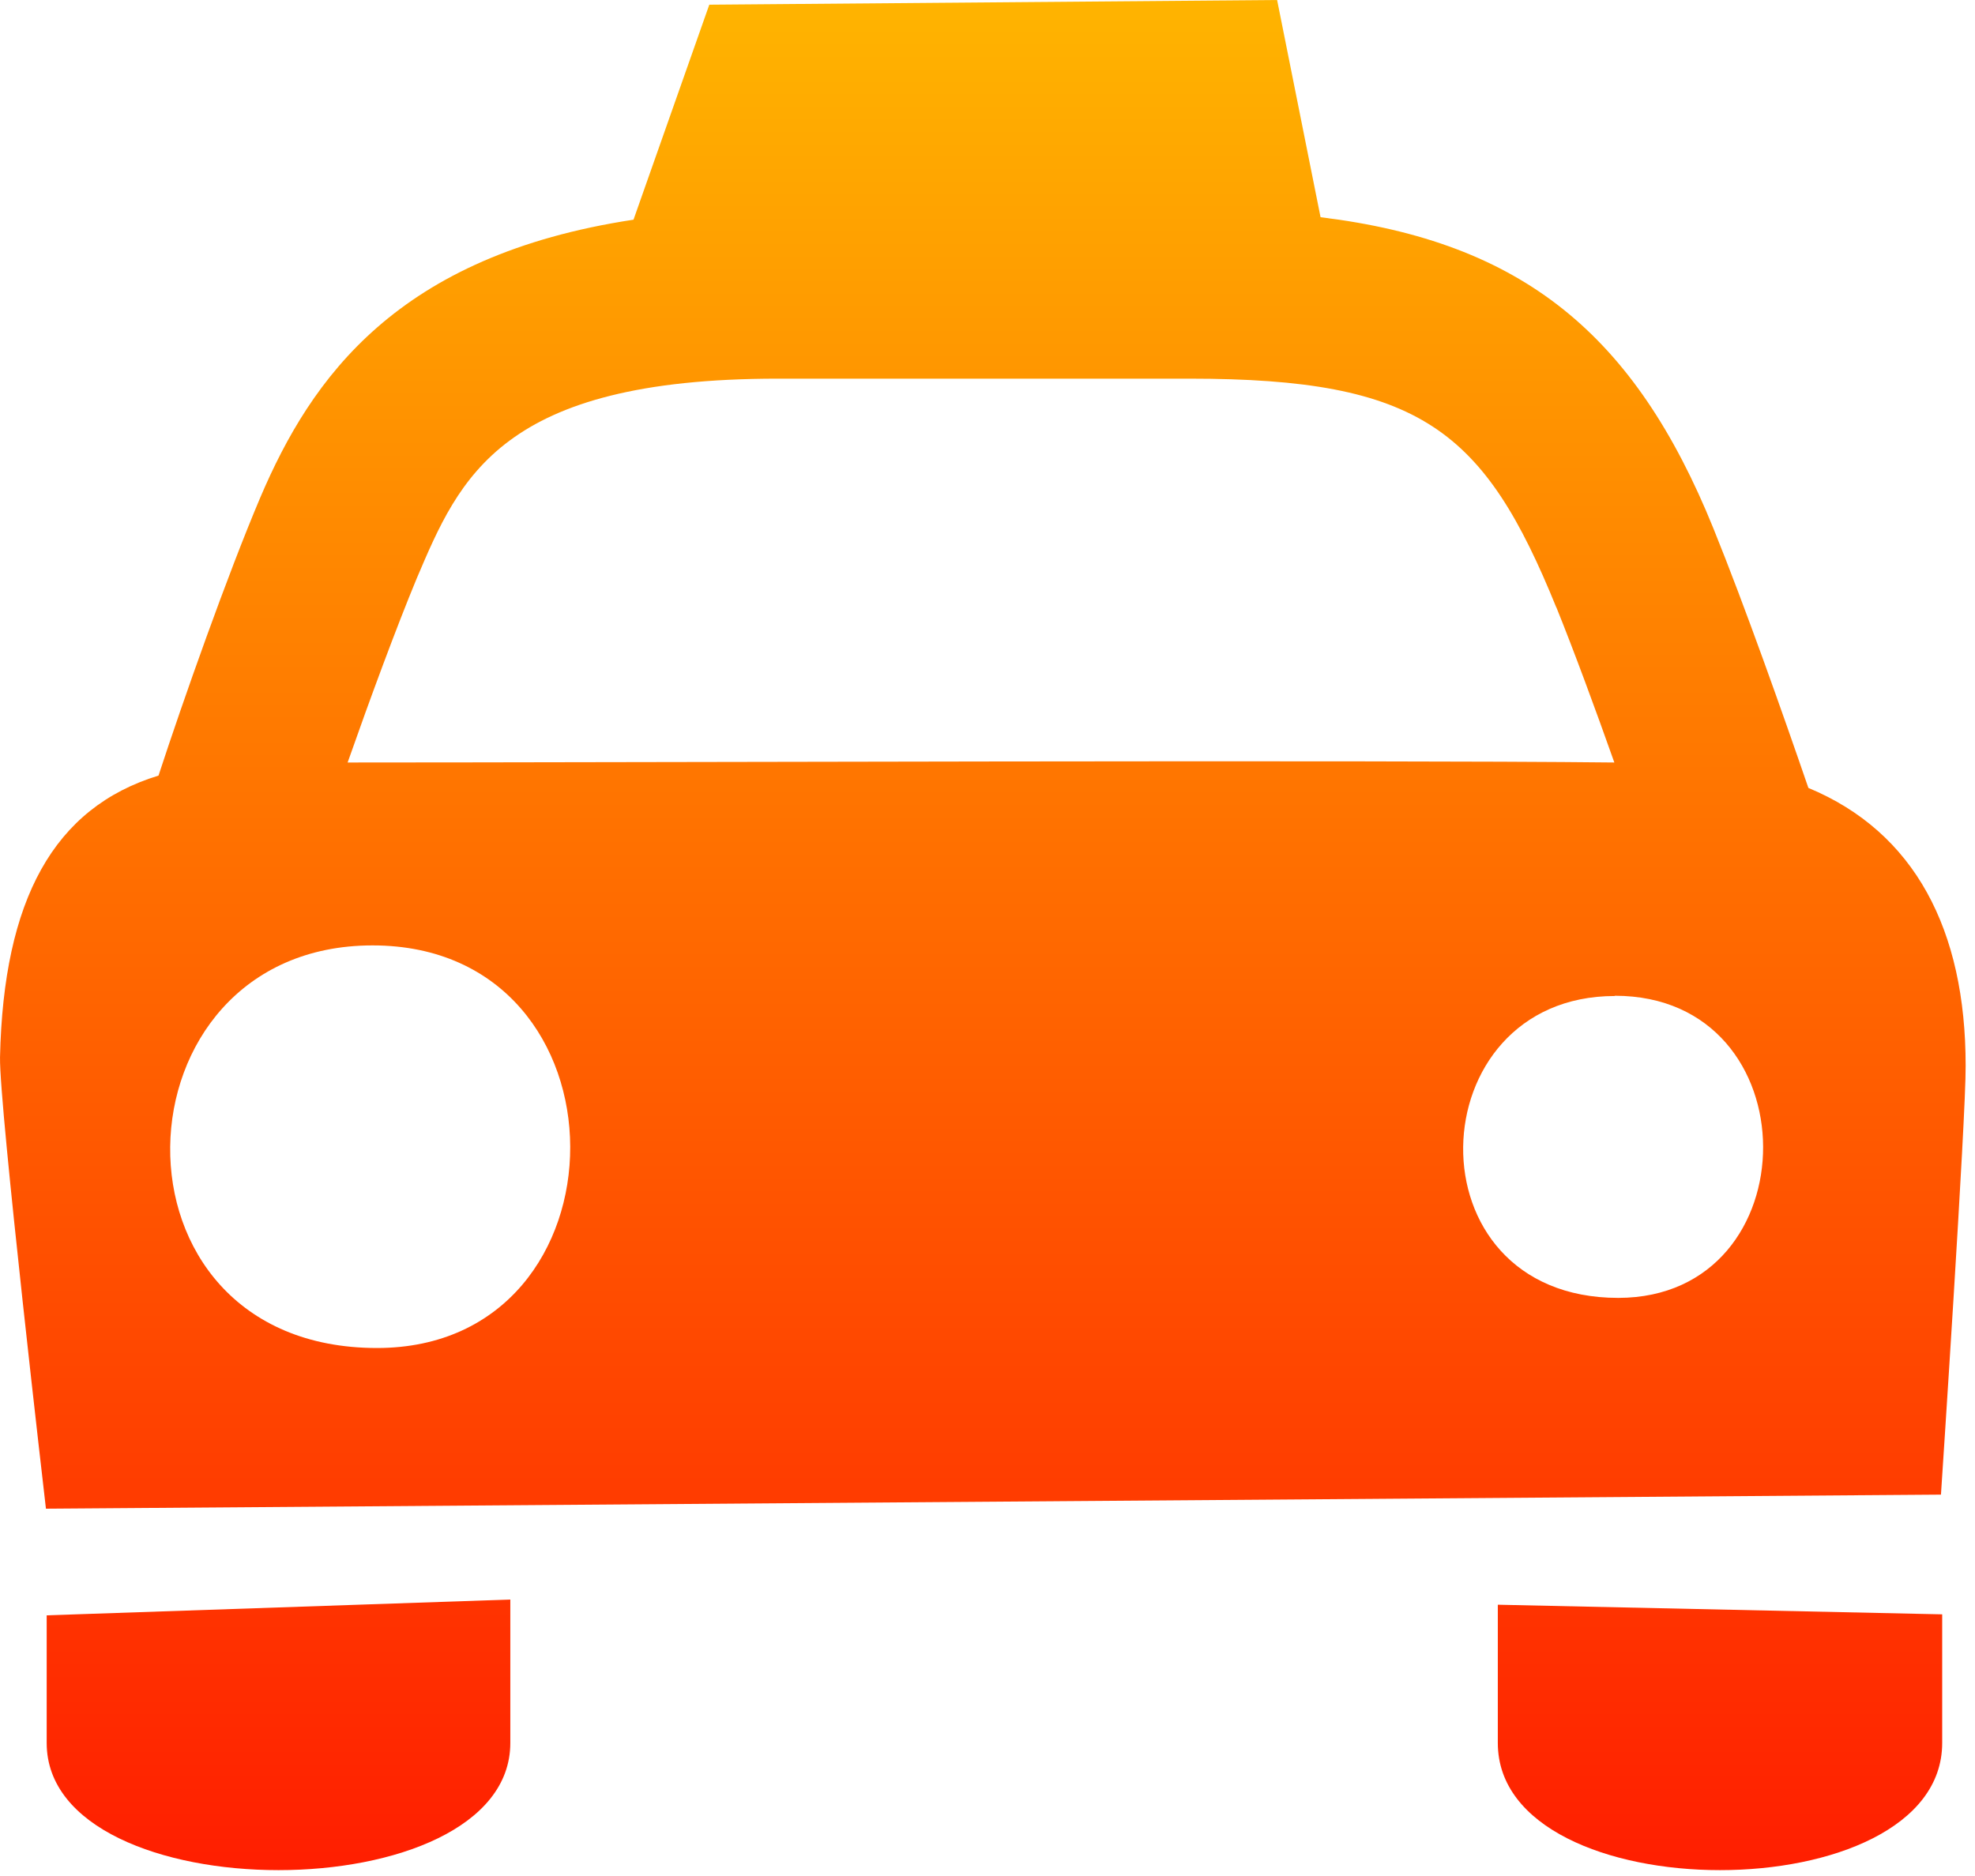 <svg width="80" height="76" viewBox="0 0 80 76" fill="none" xmlns="http://www.w3.org/2000/svg">
<path fill-rule="evenodd" clip-rule="evenodd" d="M78.621 60.55L1.861 61.12C1.861 61.12 -0.039 44.78 0.001 42.83C0.141 36.45 2.171 32.72 6.421 31.42C7.421 28.36 9.221 23.27 10.541 20.16C12.611 15.3 16.101 10.35 25.661 8.9L28.731 0.19L51.731 0L53.491 8.8C61.671 9.8 66.221 13.55 69.401 21.4C70.681 24.56 72.231 28.95 73.251 31.92C77.561 33.71 79.621 37.67 79.621 43.17C79.641 45.2 78.621 60.55 78.621 60.55ZM15.271 54.61C25.701 54.61 25.771 38.3 15.091 38.3C4.411 38.3 3.851 54.61 15.271 54.61V54.61ZM63.041 24.61C60.121 17.42 57.551 15.34 48.191 15.34H31.501C20.291 15.34 18.621 19.34 16.881 23.43C16.051 25.43 14.991 28.3 14.081 30.89C25.381 30.89 55.441 30.78 65.391 30.89C64.611 28.69 63.771 26.41 63.041 24.6V24.61ZM65.411 40.35C57.411 40.35 56.981 52.58 65.551 52.58C73.371 52.57 73.421 40.34 65.411 40.34V40.35ZM20.671 70.61C20.671 77.48 1.891 77.48 1.891 70.61V65.44L20.671 64.8V70.61ZM78.671 70.61C78.671 77.48 60.671 77.48 60.671 70.61V65.01L78.671 65.4V70.61Z" fill="url(#paint0_linear)"/>
<defs>
<linearGradient id="paint0_linear" x1="39.821" y1="0.04" x2="39.821" y2="75.76" gradientUnits="userSpaceOnUse">
<stop stop-color="#FFB400"/>
<stop offset="1" stop-color="#FF1E00"/>
</linearGradient>
</defs>
</svg>
